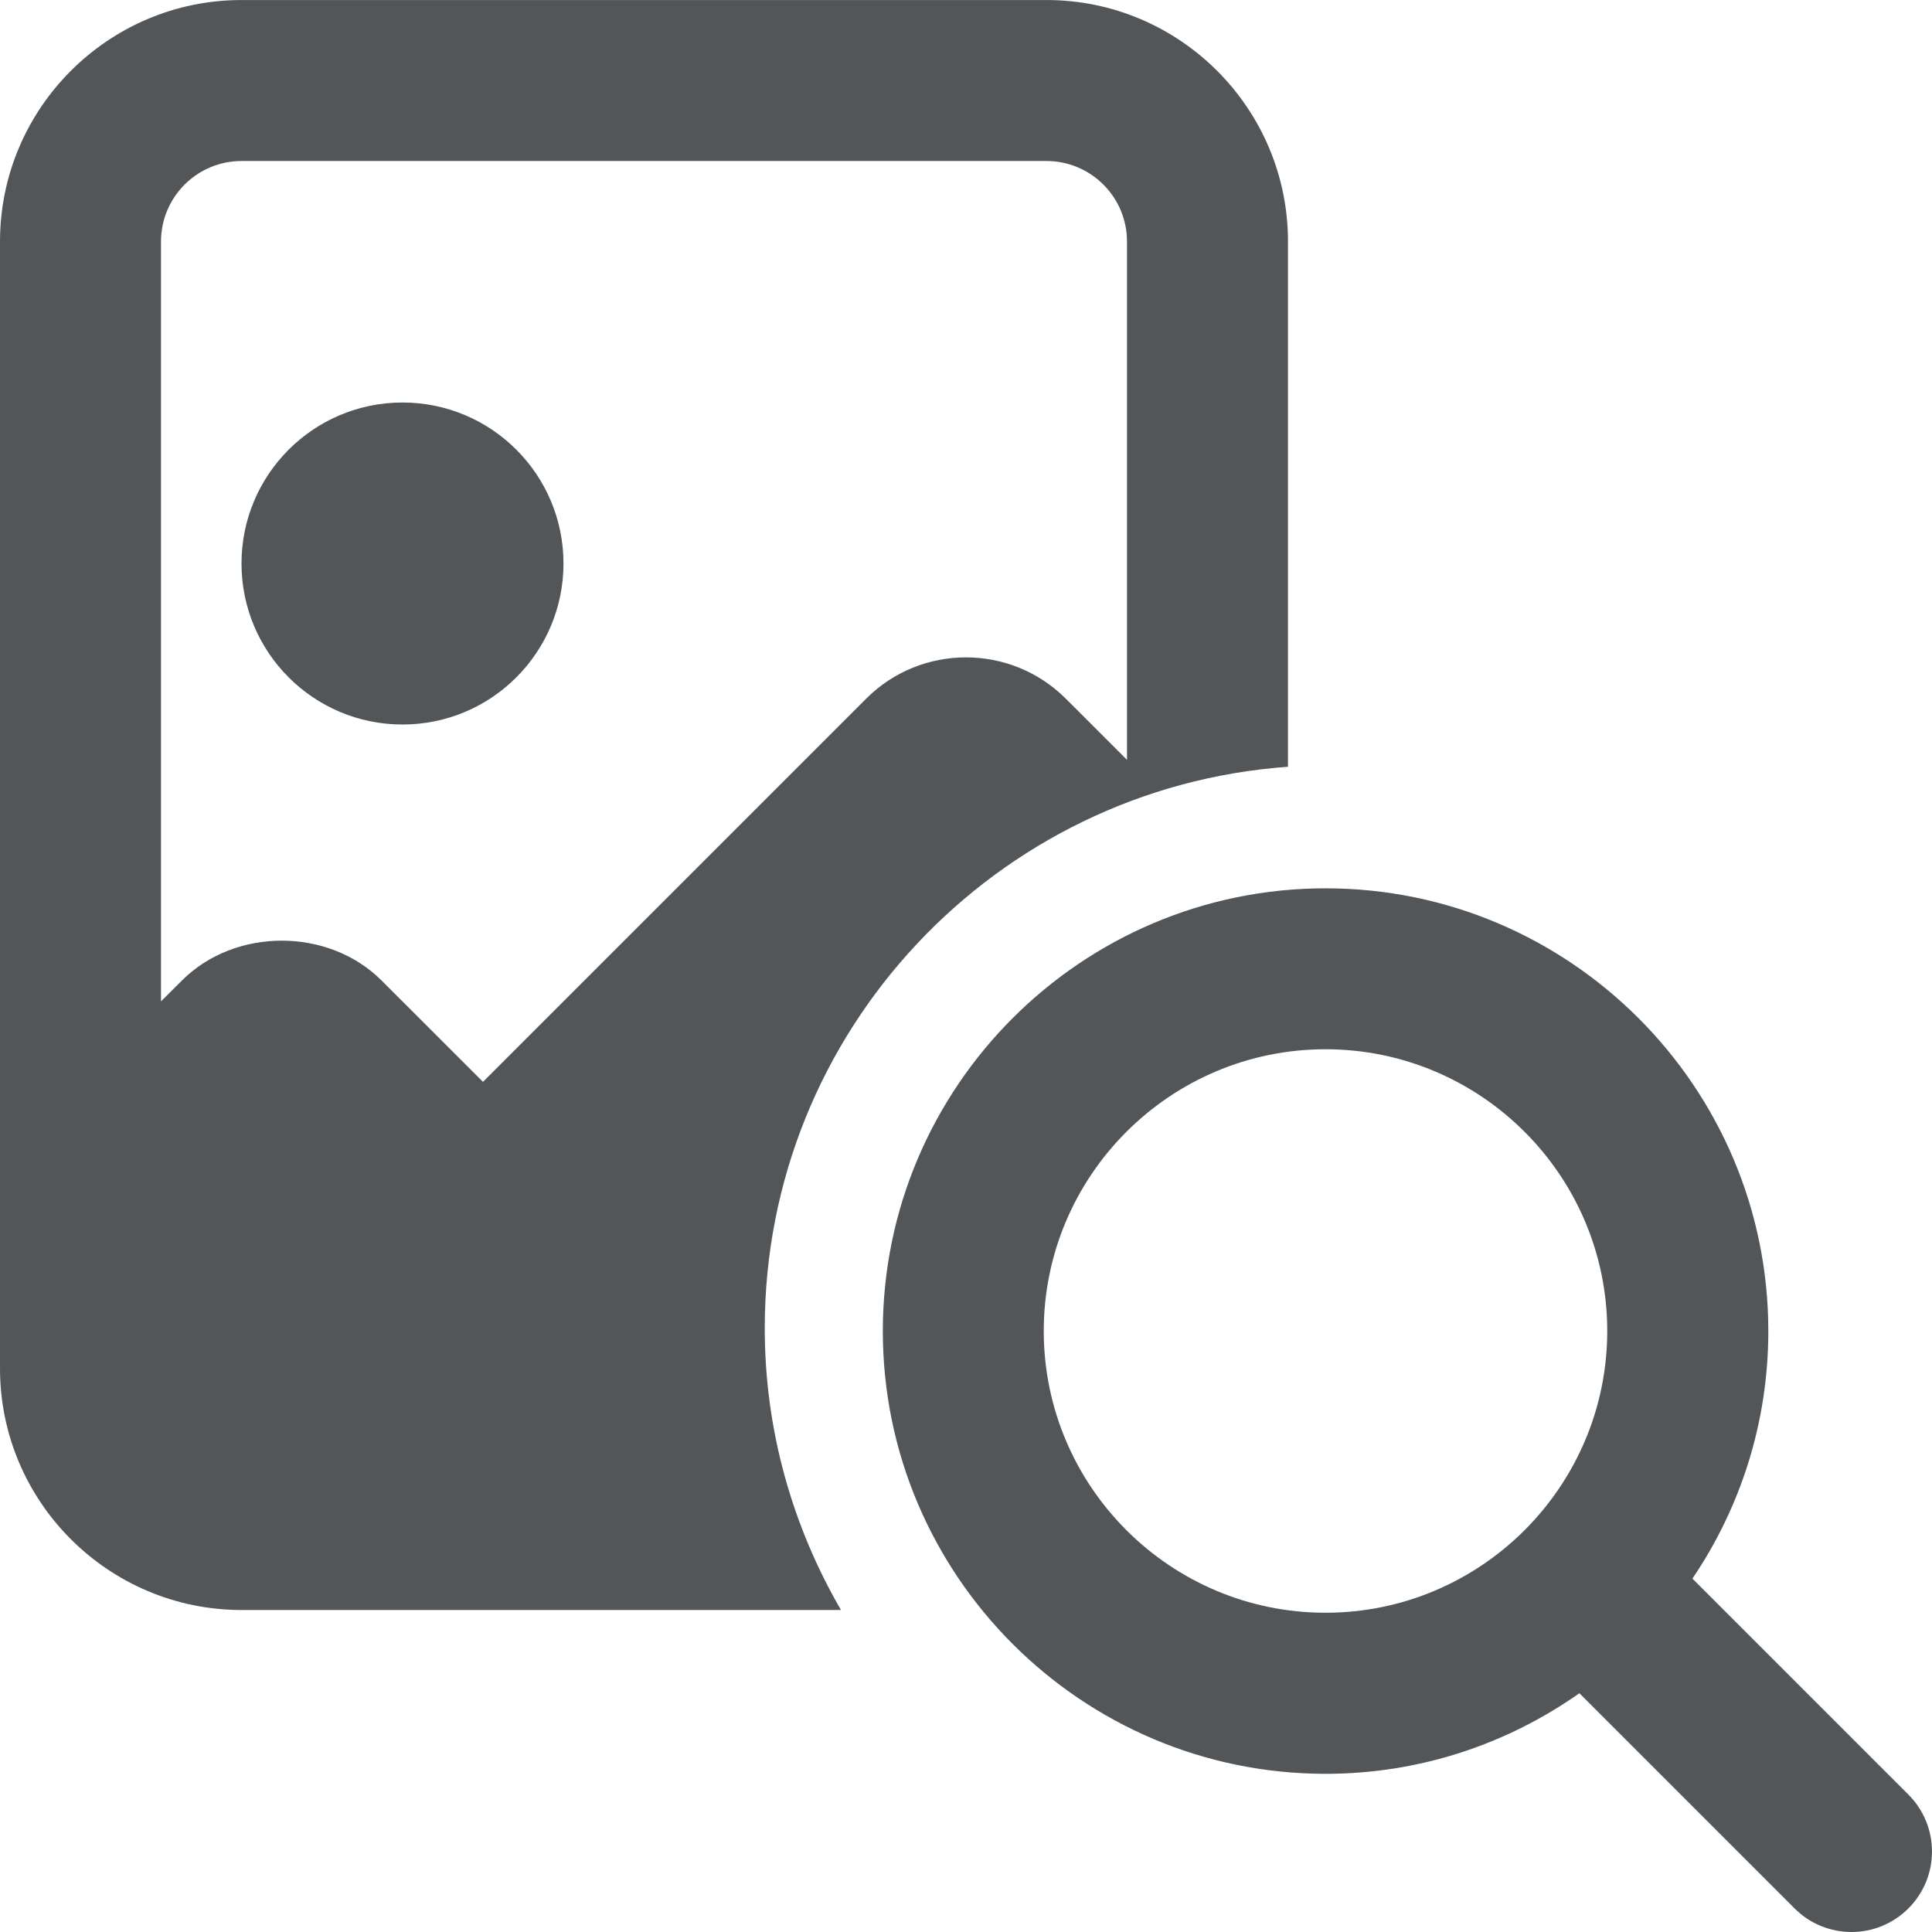 <?xml version="1.0"?>
<svg xmlns="http://www.w3.org/2000/svg" xmlns:xlink="http://www.w3.org/1999/xlink" xmlns:svgjs="http://svgjs.com/svgjs" version="1.1" width="512" height="512" x="0" y="0" viewBox="0 0 512.005 512" style="enable-background:new 0 0 512 512" xml:space="preserve" class=""><g><path xmlns="http://www.w3.org/2000/svg" d="m202.668 352.004c0-78.742 61.312-143.277 138.664-148.801v-139.199c0-35.285-28.715-64-64-64h-213.332c-35.285 0-64 28.715-64 64v298.664c0 35.285 28.715 64 64 64h158.871c-12.758-21.992-20.203-47.445-20.203-74.664zm-101.547-92.16c-14.082-14.082-38.828-14.082-52.906 0l-5.547 5.523v-201.363c0-11.777 9.555-21.336 21.332-21.336h213.332c11.777 0 21.336 9.559 21.336 21.336v137.363l-16.215-16.211c-14.59-14.594-38.336-14.594-52.906 0l-101.547 101.547zm0 0" fill="#535658" data-original="#000000" style="" class=""/><path xmlns="http://www.w3.org/2000/svg" d="m505.75 475.586-57.238-57.238c12.695-18.73 20.117-41.32 20.117-65.598 0-64.684-52.629-117.336-117.332-117.336s-117.336 52.652-117.336 117.336 52.633 117.332 117.336 117.332c25.023 0 48.191-7.934 67.262-21.355l57.047 57.047c4.137 4.137 9.602 6.23 15.062 6.23 5.461 0 10.922-2.094 15.082-6.25 8.34-8.344 8.34-21.824 0-30.168zm-154.477-48.191c-41.172 0-74.664-33.492-74.664-74.668 0-41.172 33.492-74.664 74.664-74.664 41.176 0 74.668 33.492 74.668 74.664 0 41.176-33.492 74.668-74.668 74.668zm0 0" fill="#535658" data-original="#000000" style="" class=""/><path xmlns="http://www.w3.org/2000/svg" d="m149.332 149.336c0 23.562-19.102 42.668-42.664 42.668-23.566 0-42.668-19.105-42.668-42.668s19.102-42.668 42.668-42.668c23.562 0 42.664 19.105 42.664 42.668zm0 0" fill="#535658" data-original="#000000" style="" class=""/></g></svg>
